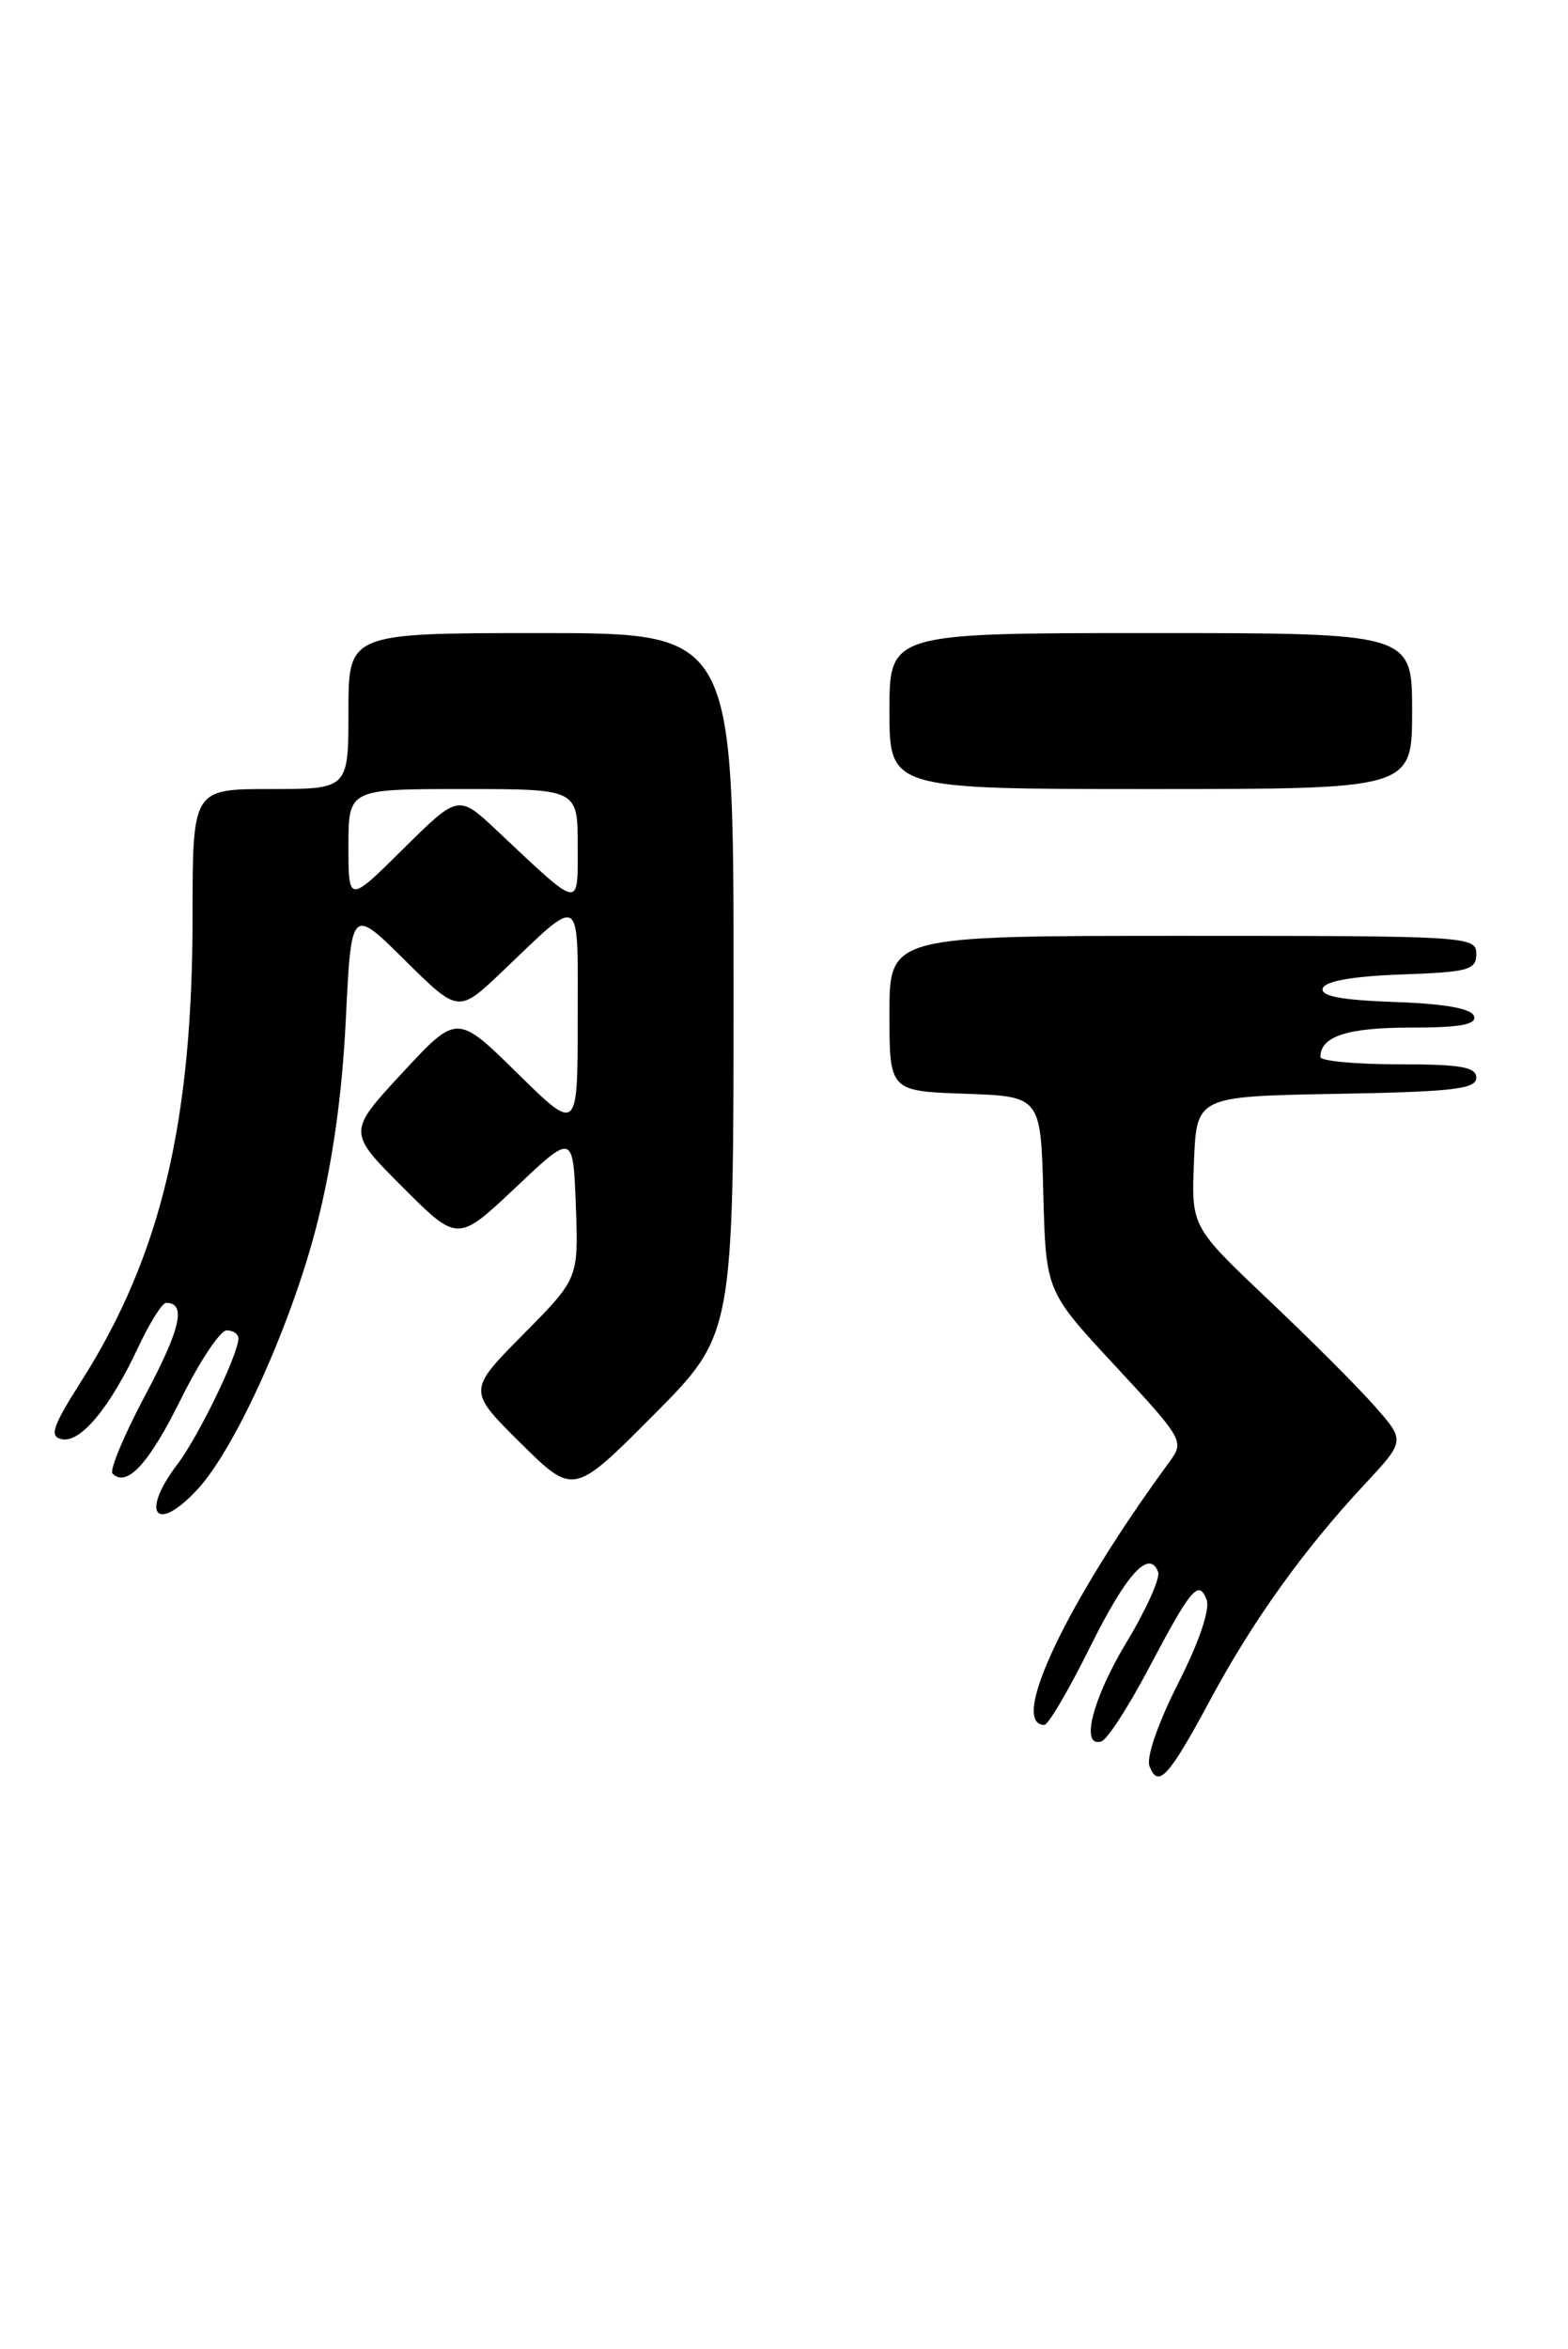 <?xml version="1.0" encoding="UTF-8" standalone="no"?>
<!DOCTYPE svg PUBLIC "-//W3C//DTD SVG 1.1//EN" "http://www.w3.org/Graphics/SVG/1.1/DTD/svg11.dtd" >
<svg xmlns="http://www.w3.org/2000/svg" xmlns:xlink="http://www.w3.org/1999/xlink" version="1.1" viewBox="0 0 171 256">
 <g >
 <path fill="currentColor"
d=" M 132.00 185.24 C 136.62 176.65 142.17 168.91 148.83 161.77 C 153.24 157.04 153.24 157.04 149.97 153.32 C 148.18 151.27 142.93 146.02 138.31 141.65 C 129.92 133.70 129.92 133.70 130.21 126.60 C 130.50 119.50 130.50 119.50 145.75 119.22 C 158.39 119.00 161.00 118.70 161.00 117.47 C 161.00 116.29 159.32 116.00 152.50 116.00 C 147.82 116.00 144.00 115.64 144.00 115.20 C 144.00 112.96 146.94 112.00 153.78 112.00 C 159.24 112.00 161.06 111.67 160.75 110.75 C 160.48 109.92 157.58 109.40 152.10 109.21 C 146.21 109.00 143.97 108.57 144.26 107.71 C 144.52 106.93 147.56 106.40 152.83 106.21 C 160.18 105.95 161.00 105.72 161.00 103.96 C 161.00 102.05 160.11 102.00 129.00 102.00 C 97.00 102.00 97.00 102.00 97.00 110.46 C 97.00 118.92 97.00 118.92 105.25 119.21 C 113.50 119.50 113.50 119.50 113.78 130.12 C 114.06 140.74 114.06 140.74 121.64 148.89 C 129.01 156.83 129.17 157.10 127.58 159.27 C 116.39 174.51 109.96 188.00 113.90 188.00 C 114.32 188.00 116.54 184.22 118.83 179.61 C 122.83 171.54 125.32 168.78 126.30 171.33 C 126.55 171.99 125.01 175.42 122.88 178.95 C 119.14 185.12 117.76 190.58 120.13 189.79 C 120.76 189.58 123.04 186.06 125.21 181.96 C 129.91 173.06 130.72 172.10 131.59 174.37 C 131.98 175.40 130.77 178.97 128.49 183.46 C 126.31 187.76 124.99 191.54 125.36 192.49 C 126.30 194.96 127.44 193.72 132.00 185.24 Z  M 21.61 162.25 C 25.72 157.76 31.82 144.20 34.55 133.50 C 36.25 126.85 37.31 119.38 37.71 111.18 C 38.31 98.87 38.31 98.87 44.15 104.65 C 49.99 110.43 49.99 110.43 54.75 105.91 C 63.61 97.47 63.00 97.09 63.00 111.10 C 63.00 123.44 63.00 123.44 56.42 116.97 C 49.84 110.50 49.84 110.50 43.87 116.94 C 37.90 123.38 37.90 123.38 43.91 129.39 C 49.91 135.39 49.91 135.39 56.21 129.45 C 62.50 123.50 62.50 123.50 62.80 131.43 C 63.09 139.35 63.09 139.35 57.04 145.46 C 51.00 151.56 51.00 151.56 56.77 157.28 C 62.55 162.99 62.55 162.99 71.27 154.23 C 80.00 145.46 80.00 145.46 80.00 107.23 C 80.00 69.00 80.00 69.00 59.00 69.00 C 38.00 69.00 38.00 69.00 38.00 77.50 C 38.00 86.00 38.00 86.00 29.50 86.00 C 21.00 86.00 21.00 86.00 21.00 99.87 C 21.00 122.37 17.53 136.88 8.89 150.50 C 5.71 155.51 5.35 156.56 6.74 156.86 C 8.77 157.30 11.98 153.44 15.06 146.87 C 16.31 144.19 17.69 142.00 18.11 142.00 C 20.34 142.00 19.71 144.80 15.88 151.99 C 13.54 156.38 11.92 160.25 12.27 160.61 C 13.83 162.16 16.25 159.53 19.71 152.53 C 21.76 148.39 24.01 145.00 24.72 145.00 C 25.42 145.00 26.00 145.39 26.00 145.87 C 26.00 147.59 21.65 156.56 19.35 159.59 C 15.21 165.05 17.06 167.22 21.61 162.25 Z  M 154.00 77.50 C 154.00 69.00 154.00 69.00 125.50 69.00 C 97.00 69.00 97.00 69.00 97.00 77.50 C 97.00 86.00 97.00 86.00 125.50 86.00 C 154.00 86.00 154.00 86.00 154.00 77.50 Z  M 38.00 92.22 C 38.00 86.00 38.00 86.00 50.50 86.00 C 63.00 86.00 63.00 86.00 63.00 92.15 C 63.00 99.15 63.46 99.23 54.24 90.57 C 49.99 86.57 49.99 86.57 43.99 92.51 C 38.00 98.44 38.00 98.44 38.00 92.22 Z "/>
</g>
</svg>